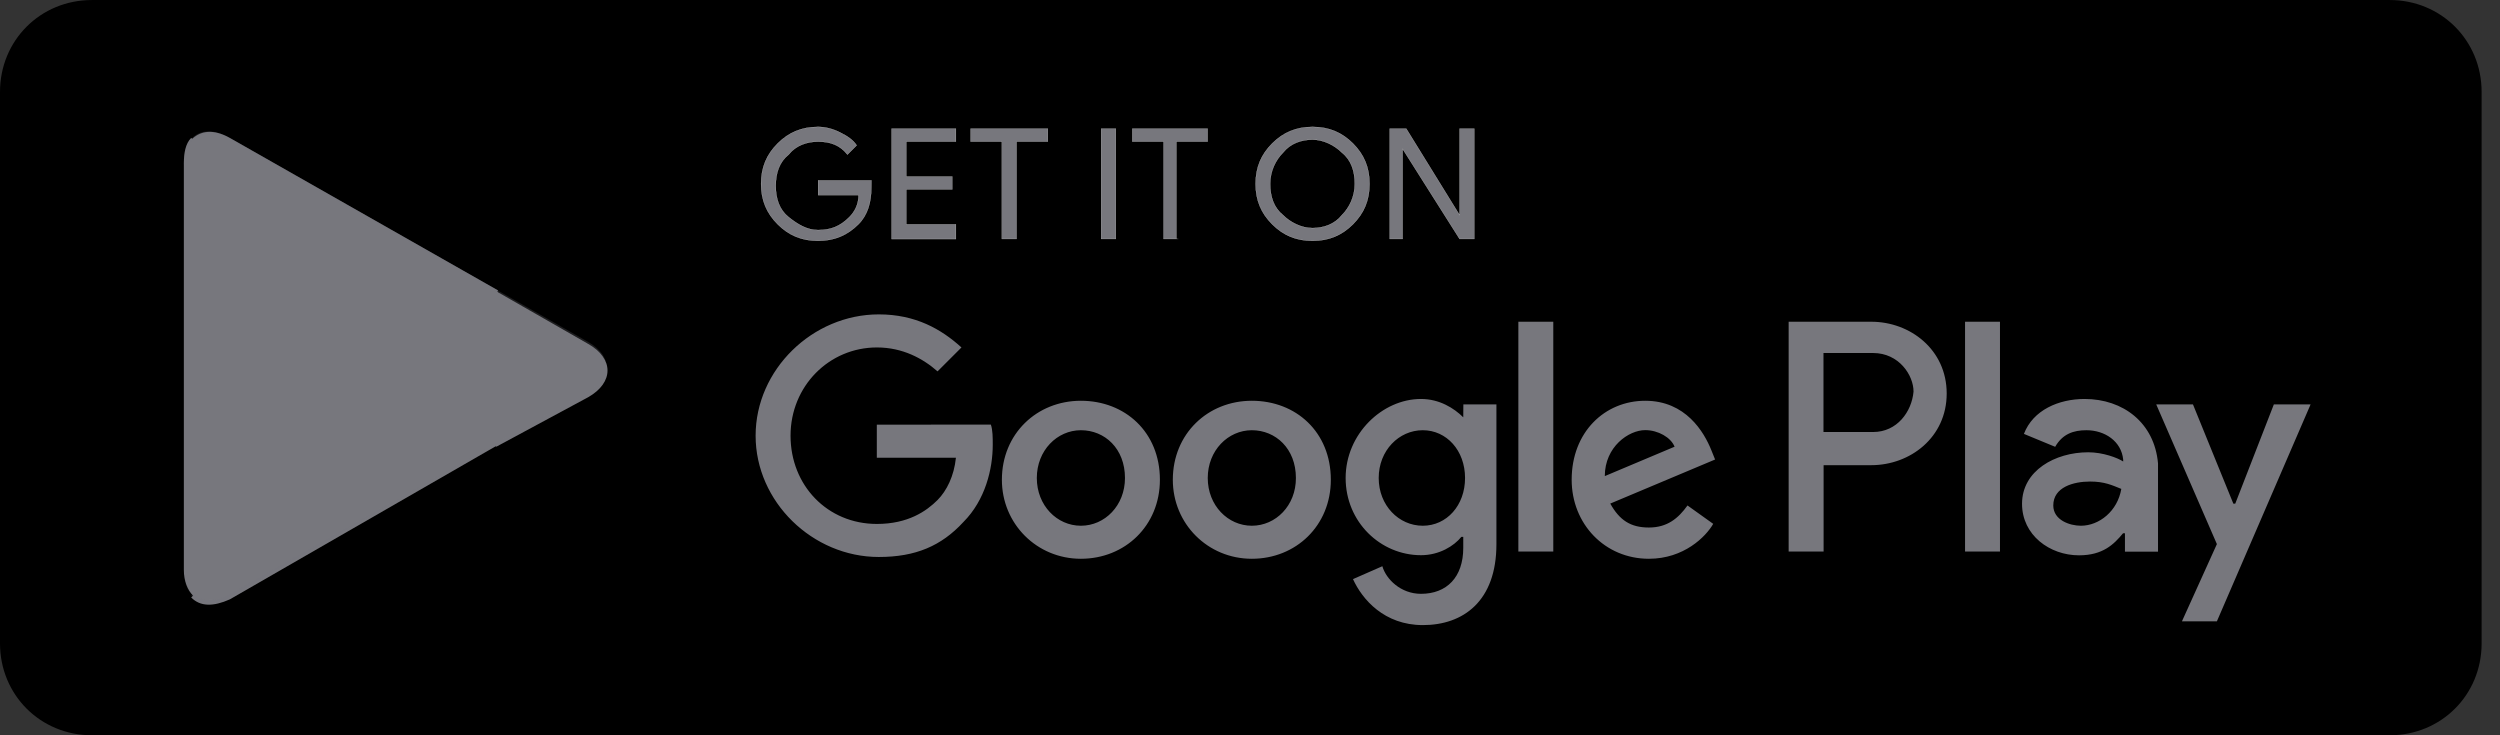 <svg width="102" height="30" viewBox="0 0 102 30" fill="none" xmlns="http://www.w3.org/2000/svg">
<rect x="0" y="0" width="102" height="30" fill="#333333" stroke="none"/>
<g clip-path="url(#clip0_86_274)">
<path d="M97.5 29.999H3.75C1.648 29.999 0 28.351 0 26.249V3.751C0 1.649 1.648 0.001 3.75 0.001H97.5C99.602 0.001 101.25 1.649 101.25 3.751V26.253C101.25 28.351 99.602 29.999 97.5 29.999Z" fill="black"/>
<path d="M35.551 7.651C35.551 8.251 35.401 8.777 35.024 9.15C34.575 9.599 34.048 9.826 33.376 9.826C32.7 9.826 32.177 9.599 31.728 9.15C31.278 8.7 31.051 8.174 31.051 7.501C31.051 6.829 31.278 6.303 31.728 5.853C32.177 5.404 32.704 5.177 33.376 5.177C33.676 5.177 33.975 5.254 34.275 5.404C34.575 5.553 34.802 5.703 34.952 5.93L34.575 6.307C34.275 5.93 33.898 5.78 33.376 5.78C32.926 5.78 32.477 5.93 32.177 6.307C31.801 6.606 31.651 7.056 31.651 7.582C31.651 8.109 31.801 8.559 32.177 8.858C32.554 9.158 32.926 9.385 33.376 9.385C33.903 9.385 34.275 9.235 34.652 8.858C34.879 8.631 35.029 8.332 35.029 7.959H33.38V7.36H35.555L35.551 7.651ZM39.002 5.776H36.977V7.202H38.852V7.728H36.977V9.154H39.002V9.753H36.377V5.25H39.002V5.776ZM41.476 9.749H40.877V5.776H39.601V5.25H42.752V5.776H41.476V9.749ZM44.927 9.749V5.25H45.526V9.749H44.927ZM48.074 9.749H47.474V5.776H46.198V5.25H49.272V5.776H47.997V9.749H48.074ZM55.202 9.15C54.752 9.599 54.225 9.826 53.553 9.826C52.877 9.826 52.354 9.599 51.905 9.15C51.455 8.7 51.228 8.174 51.228 7.501C51.228 6.829 51.455 6.303 51.905 5.853C52.354 5.404 52.881 5.177 53.553 5.177C54.225 5.177 54.752 5.404 55.202 5.853C55.651 6.303 55.878 6.829 55.878 7.501C55.878 8.174 55.651 8.7 55.202 9.15ZM52.35 8.777C52.65 9.077 53.1 9.304 53.549 9.304C53.999 9.304 54.448 9.154 54.748 8.777C55.048 8.478 55.274 8.028 55.274 7.501C55.274 6.975 55.125 6.525 54.748 6.226C54.448 5.926 53.999 5.699 53.549 5.699C53.1 5.699 52.65 5.849 52.35 6.226C52.051 6.525 51.824 6.975 51.824 7.501C51.824 8.024 51.974 8.478 52.35 8.777ZM56.7 9.749V5.25H57.376L59.551 8.773V5.25H60.151V9.749H59.551L57.227 6.076V9.749H56.7Z" fill="#77777D" stroke="white" stroke-width="0.008" stroke-miterlimit="10"/>
<path d="M51.075 16.351C49.276 16.351 47.851 17.699 47.851 19.574C47.851 21.373 49.276 22.798 51.075 22.798C52.873 22.798 54.298 21.45 54.298 19.574C54.298 17.626 52.877 16.351 51.075 16.351ZM51.075 21.45C50.099 21.45 49.276 20.623 49.276 19.502C49.276 18.38 50.103 17.553 51.075 17.553C52.047 17.553 52.873 18.303 52.873 19.502C52.877 20.627 52.051 21.45 51.075 21.45ZM44.1 16.351C42.302 16.351 40.877 17.699 40.877 19.574C40.877 21.373 42.302 22.798 44.1 22.798C45.899 22.798 47.324 21.45 47.324 19.574C47.324 17.626 45.899 16.351 44.1 16.351ZM44.1 21.45C43.124 21.45 42.302 20.623 42.302 19.502C42.302 18.38 43.129 17.553 44.1 17.553C45.077 17.553 45.899 18.303 45.899 19.502C45.899 20.627 45.077 21.45 44.1 21.45ZM35.774 17.327V18.675H39.002C38.925 19.425 38.625 20.024 38.252 20.401C37.803 20.85 37.053 21.377 35.778 21.377C33.753 21.377 32.254 19.801 32.254 17.776C32.254 15.751 33.83 14.176 35.778 14.176C36.827 14.176 37.653 14.625 38.252 15.152L39.228 14.176C38.402 13.427 37.353 12.827 35.855 12.827C33.153 12.827 30.829 15.079 30.829 17.776C30.829 20.474 33.153 22.725 35.855 22.725C37.353 22.725 38.406 22.276 39.305 21.3C40.204 20.401 40.504 19.125 40.504 18.149C40.504 17.849 40.504 17.549 40.427 17.323L35.774 17.327ZM69.826 18.376C69.526 17.626 68.777 16.351 67.125 16.351C65.476 16.351 64.124 17.626 64.124 19.574C64.124 21.373 65.472 22.798 67.275 22.798C68.7 22.798 69.599 21.899 69.899 21.373L68.85 20.623C68.473 21.15 68.024 21.523 67.275 21.523C66.525 21.523 66.076 21.223 65.699 20.546L69.976 18.748L69.826 18.376ZM65.476 19.425C65.476 18.226 66.452 17.549 67.125 17.549C67.651 17.549 68.174 17.849 68.323 18.226L65.476 19.425ZM61.949 22.503H63.374V13.127H61.949V22.503ZM59.701 17.027C59.324 16.65 58.725 16.278 57.976 16.278C56.4 16.278 54.902 17.703 54.902 19.502C54.902 21.3 56.327 22.652 57.976 22.652C58.725 22.652 59.324 22.276 59.624 21.903H59.701V22.353C59.701 23.552 59.025 24.228 57.976 24.228C57.15 24.228 56.55 23.628 56.4 23.102L55.202 23.628C55.578 24.455 56.477 25.504 58.053 25.504C59.701 25.504 61.054 24.528 61.054 22.203V16.5H59.705L59.701 17.027ZM58.049 21.45C57.073 21.45 56.251 20.623 56.251 19.502C56.251 18.38 57.077 17.553 58.049 17.553C59.021 17.553 59.774 18.38 59.774 19.502C59.774 20.623 59.025 21.45 58.049 21.45ZM76.351 13.127H72.977V22.503H74.403V18.979H76.351C77.926 18.979 79.425 17.853 79.425 16.055C79.425 14.257 77.926 13.127 76.351 13.127ZM76.424 17.626H74.398V14.403H76.424C77.472 14.403 78.072 15.302 78.072 15.978C77.999 16.8 77.4 17.626 76.424 17.626ZM85.05 16.278C84.001 16.278 82.948 16.727 82.576 17.703L83.851 18.23C84.151 17.703 84.6 17.553 85.127 17.553C85.876 17.553 86.553 18.003 86.626 18.752V18.829C86.399 18.679 85.799 18.453 85.2 18.453C83.851 18.453 82.499 19.202 82.499 20.555C82.499 21.83 83.624 22.657 84.823 22.657C85.799 22.657 86.249 22.207 86.621 21.757H86.698V22.507H88.047V18.906C87.901 17.25 86.626 16.278 85.05 16.278ZM84.9 21.45C84.451 21.45 83.774 21.223 83.774 20.623C83.774 19.874 84.6 19.647 85.273 19.647C85.872 19.647 86.172 19.797 86.549 19.947C86.399 20.85 85.649 21.45 84.9 21.45ZM92.773 16.5L91.198 20.55H91.121L89.473 16.5H87.974L90.449 22.199L89.023 25.35H90.449L94.272 16.5H92.773ZM80.174 22.503H81.599V13.127H80.174V22.503Z" fill="#77777D"/>
<path d="M7.8 5.626C7.574 5.853 7.501 6.226 7.501 6.675V23.252C7.501 23.702 7.65 24.078 7.877 24.301L7.954 24.378L17.253 15.079V14.929L7.8 5.626Z" fill="#77777D"/>
<path d="M20.25 18.226L17.176 15.152V14.925L20.25 11.852L20.327 11.928L24 14.03C25.049 14.63 25.049 15.606 24 16.205L20.25 18.226Z" fill="#77777D"/>
<path d="M20.327 18.149L17.176 14.998L7.8 24.378C8.177 24.755 8.699 24.755 9.376 24.455L20.327 18.149Z" fill="#77777D"/>
<path d="M20.327 11.852L9.376 5.627C8.699 5.25 8.177 5.327 7.8 5.704L17.176 15.003L20.327 11.852Z" fill="#77777D"/>
<path opacity="0.2" d="M20.25 18.076L9.376 24.224C8.776 24.601 8.25 24.524 7.877 24.224L7.8 24.301L7.877 24.378C8.254 24.678 8.776 24.755 9.376 24.378L20.25 18.076Z" fill="#77777D"/>
<path opacity="0.12" d="M7.8 24.224C7.574 23.997 7.501 23.625 7.501 23.175V23.252C7.501 23.702 7.65 24.078 7.877 24.301V24.224H7.8ZM24 15.974L20.25 18.076L20.327 18.153L24 16.051C24.527 15.752 24.75 15.375 24.75 15.002C24.75 15.375 24.45 15.675 24 15.974Z" fill="#77777D"/>
<path opacity="0.25" d="M9.376 5.7L24 14.026C24.45 14.326 24.75 14.626 24.75 15.002C24.75 14.626 24.523 14.253 24 13.953L9.376 5.627C8.327 5.027 7.501 5.477 7.501 6.676V6.753C7.501 5.627 8.327 5.1 9.376 5.7Z" fill="#77777D"/>
</g>
<defs>
<clipPath id="clip0_86_274">
<rect width="101.25" height="29.998" fill="white" transform="translate(0 0.001)"/>
</clipPath>
</defs>
</svg>
